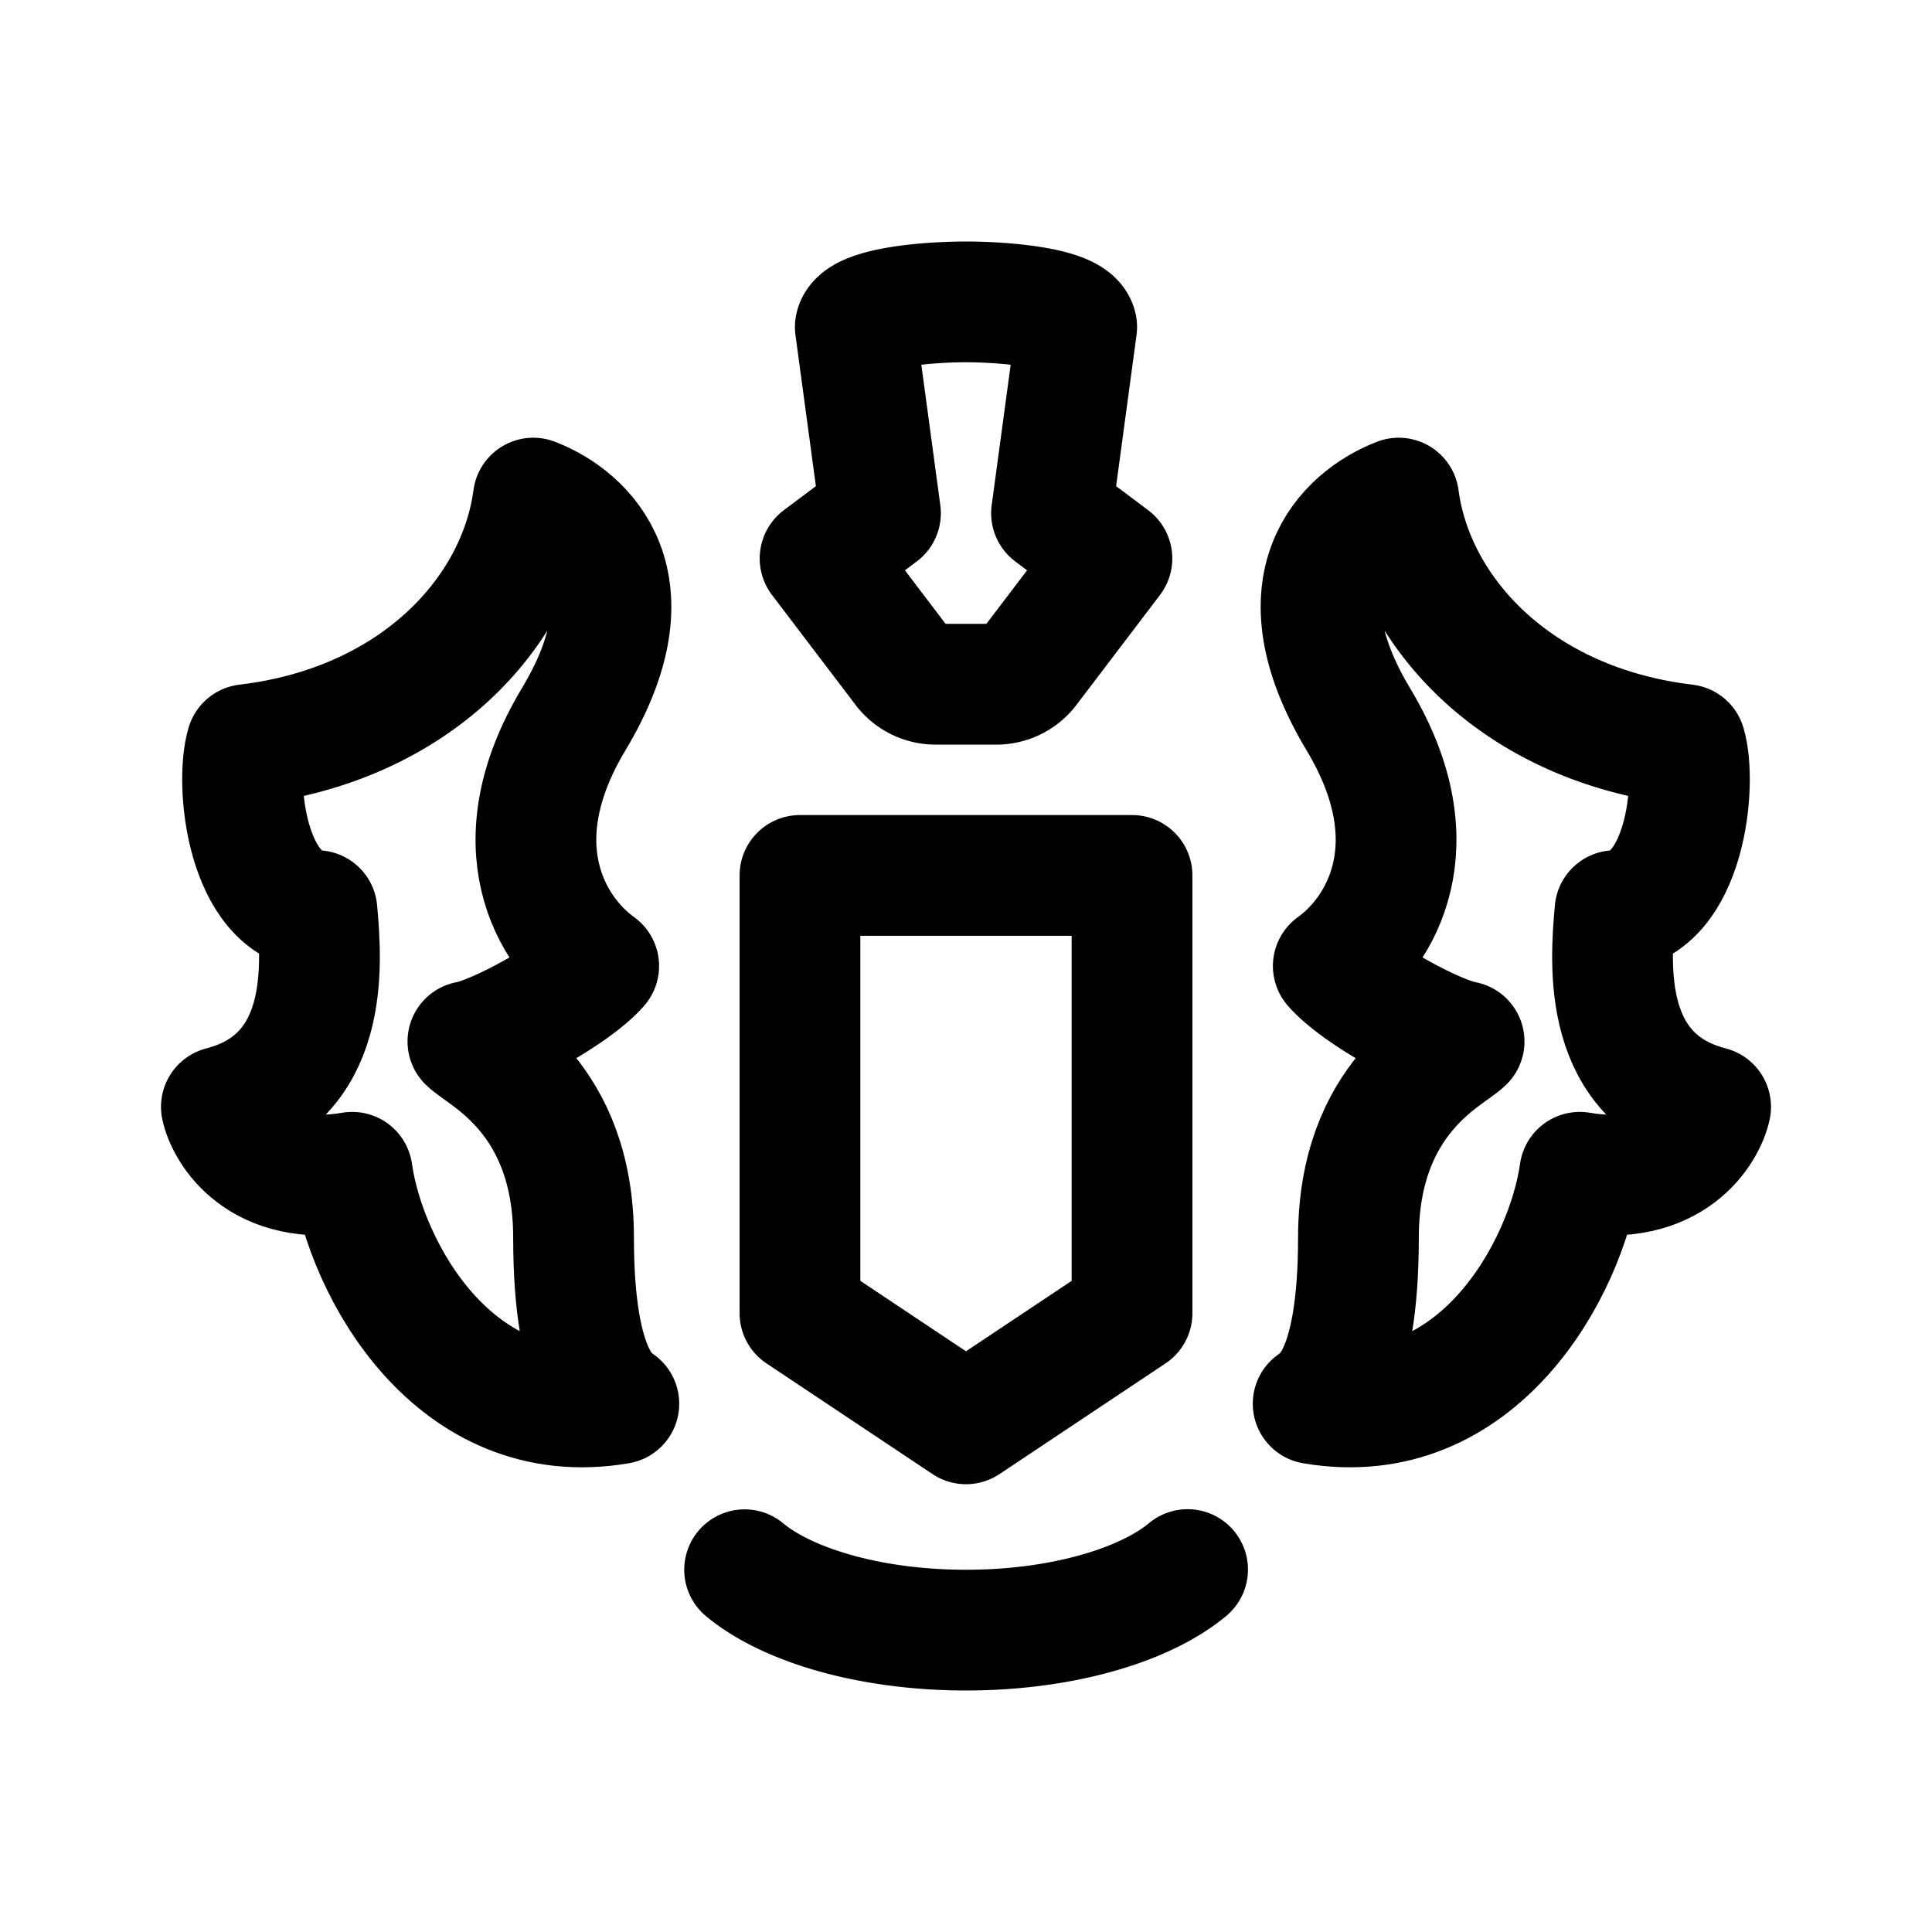 <svg fill="none" height="192" viewBox="0 0 192 192" width="192" xmlns="http://www.w3.org/2000/svg"><path d="m79.5 87v-6a6 6 0 0 0 -6 6zm0 43.5h-6a5.999 5.999 0 0 0 2.672 4.992zm16.5 11-3.328 4.992a5.999 5.999 0 0 0 6.656 0zm16.5-54.5h6a6 6 0 0 0 -6-6zm0 43.5 3.328 4.992a6 6 0 0 0 2.672-4.992zm-39-43.5v43.5h12v-43.5zm2.672 48.492 16.5 11 6.656-9.984-16.5-11zm30.328-48.492v43.5h12v-43.5zm2.672 38.508-16.5 11 6.656 9.984 16.5-11zm3.328-44.508h-33v12h33zm-34.66 70.389a6 6 0 1 0 -7.68 9.222zm43.999 9.222a6 6 0 1 0 -7.678-9.222zm-25.839-4.611c-8.87 0-15.474-2.374-18.16-4.611l-7.68 9.222c5.698 4.742 15.523 7.389 25.84 7.389zm0 12c10.318 0 20.143-2.647 25.839-7.389l-7.678-9.222c-2.687 2.237-9.29 4.611-18.161 4.611zm-11-135.5-5.883-1.177a6.002 6.002 0 0 0 -.063 1.98zm2.5 18.5 3.6 4.8a6 6 0 0 0 2.346-5.603zm-6 4.5-3.6-4.8a6 6 0 0 0 -1.177 8.43zm25.5-23 5.946.803a5.985 5.985 0 0 0 -.063-1.98zm-2.5 18.5-5.946-.803a6 6 0 0 0 2.346 5.603zm6 4.5 4.777 3.63a5.999 5.999 0 0 0 -1.177-8.43zm-8.299 10.92-4.777-3.63zm-6.201-42.42c-1.946 0-4.948.134-7.644.58-1.308.218-2.88.56-4.296 1.159-.708.299-1.642.77-2.52 1.524-.893.764-2.03 2.089-2.424 4.06l11.767 2.354c-.294 1.471-1.121 2.343-1.534 2.697-.4.343-.687.447-.618.418.137-.057.633-.215 1.588-.373 1.83-.303 4.127-.419 5.681-.419zm-16.946 9.303 2.5 18.5 11.892-1.606-2.5-18.5-11.892 1.607zm4.846 12.897-6 4.5 7.2 9.6 6-4.5zm-7.177 12.93 8.3 10.92 9.553-7.26-8.299-10.92zm19.277-23.13c1.554 0 3.852.116 5.681.42.955.157 1.451.315 1.588.372.069.03-.218-.075-.618-.418-.413-.354-1.24-1.226-1.534-2.697l11.766-2.354c-.394-1.971-1.531-3.296-2.422-4.06-.879-.753-1.813-1.225-2.521-1.524-1.416-.599-2.988-.941-4.296-1.158-2.696-.447-5.698-.581-7.644-.581zm5.054-4.303-2.5 18.5 11.892 1.606 2.5-18.5zm-.154 24.103 6 4.5 7.2-9.6-6-4.5zm4.823-3.93-8.3 10.92 9.555 7.26 8.299-10.92zm-12.739 22.13h6.032v-12h-6.032zm4.44-11.21a2 2 0 0 1 1.592-.79v12a10 10 0 0 0 7.962-3.95zm-12.402 7.26a10 10 0 0 0 7.962 3.95v-12a2 2 0 0 1 1.592.79l-9.553 7.26z" fill="#000"/><path d="m167.5 74c-16.8-2-27-13.167-28.5-24.5-5.167 2-12.11 8.483-4 22 7.5 12.5 2.167 21.167-2.5 24.5 2.4 2.8 10.167 7 13 7.5-1.5 1.5-10.5 5.5-10.5 19.5s-3.667 15.833-4.5 16.5c16.4 2.8 25.167-13.5 26.5-23 9.2 1.6 12.5-4.167 13-6.5-10.8-2.8-10-14-9.5-19.5 7-.5 8.167-12.667 7-16.5zm-143 0c16.8-2 27-13.167 28.5-24.5 5.167 2 12.11 8.483 4 22-7.5 12.5-2.167 21.167 2.5 24.5-2.4 2.8-10.167 7-13 7.5 1.5 1.5 10.5 5.5 10.5 19.5s3.667 15.833 4.5 16.5c-16.4 2.8-25.167-13.5-26.5-23-9.2 1.6-12.5-4.167-13-6.5 10.8-2.8 10-14 9.5-19.5-7-.5-8.167-12.667-7-16.5z" stroke="#000" stroke-linecap="round" stroke-linejoin="round" stroke-width="12"/></svg>
